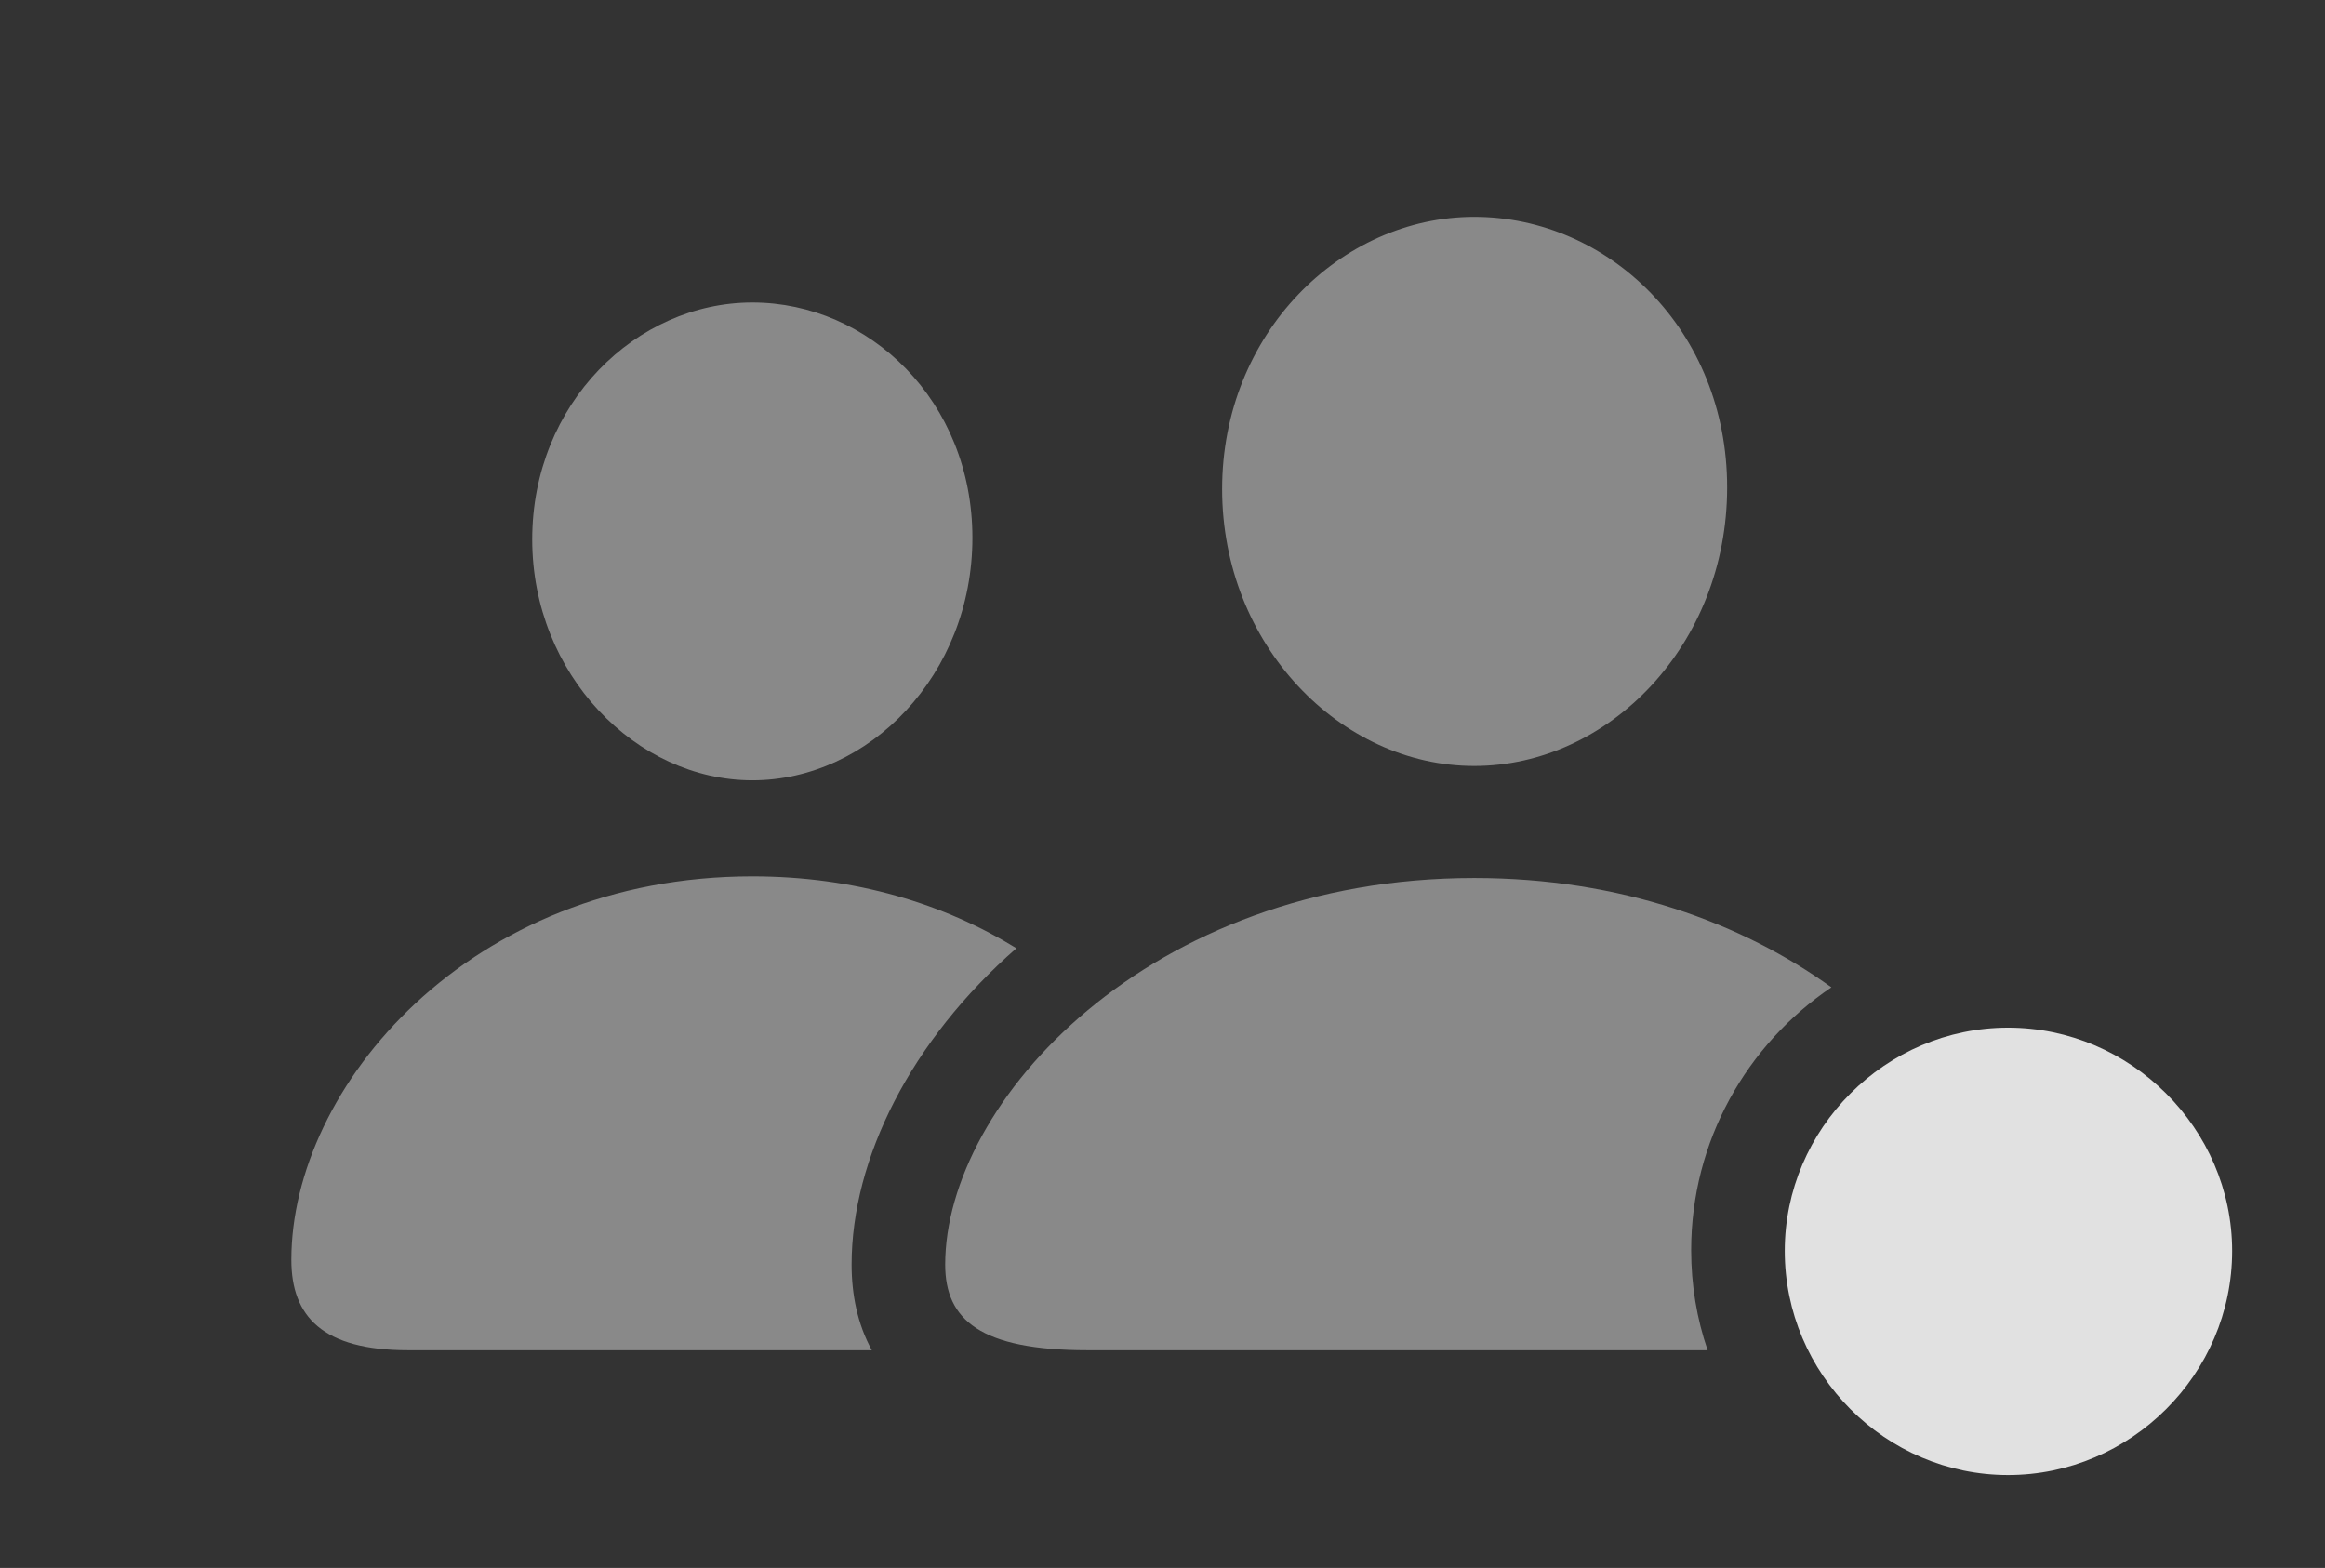 <?xml version="1.0" encoding="UTF-8"?>
<!--Generator: Apple Native CoreSVG 341-->
<!DOCTYPE svg
PUBLIC "-//W3C//DTD SVG 1.1//EN"
       "http://www.w3.org/Graphics/SVG/1.1/DTD/svg11.dtd">
<svg version="1.1" xmlns="http://www.w3.org/2000/svg" xmlns:xlink="http://www.w3.org/1999/xlink" viewBox="0 0 28.369 19.131">
 <rect x="0" y="0" width="28.369" height="19.131" fill="#333333" stroke="none"/>
 <g>
  <rect height="19.131" opacity="0" width="28.369" x="0" y="0"/>
  <path d="M12.402 11.57C11.116 12.695 10.391 14.133 10.391 15.43C10.391 15.795 10.462 16.155 10.638 16.475L4.98 16.475C3.936 16.475 3.555 16.064 3.555 15.371C3.555 13.262 5.723 10.693 9.18 10.693C10.441 10.693 11.53 11.033 12.402 11.57ZM11.865 6.562C11.865 8.232 10.605 9.521 9.18 9.521C7.764 9.521 6.494 8.232 6.494 6.582C6.494 4.922 7.764 3.691 9.18 3.691C10.605 3.691 11.865 4.893 11.865 6.562Z" fill="white" fill-opacity="0.425"/>
  <path d="M22.346 12.047C21.315 12.743 20.635 13.922 20.635 15.254C20.635 15.68 20.704 16.091 20.836 16.475L13.271 16.475C11.963 16.475 11.533 16.104 11.533 15.43C11.533 13.447 14.014 10.713 17.988 10.713C19.773 10.713 21.256 11.261 22.346 12.047ZM21.074 5.947C21.074 7.871 19.629 9.346 17.988 9.346C16.357 9.346 14.912 7.871 14.912 5.967C14.912 4.072 16.357 2.646 17.988 2.646C19.629 2.646 21.074 4.033 21.074 5.947Z" fill="white" fill-opacity="0.425"/>
  <path d="M24.502 17.998C25.996 17.998 27.236 16.768 27.236 15.264C27.236 13.77 25.996 12.539 24.502 12.539C23.008 12.539 21.777 13.77 21.777 15.264C21.777 16.768 23.008 17.998 24.502 17.998Z" fill="white" fill-opacity="0.85"/>
 </g>
</svg>
